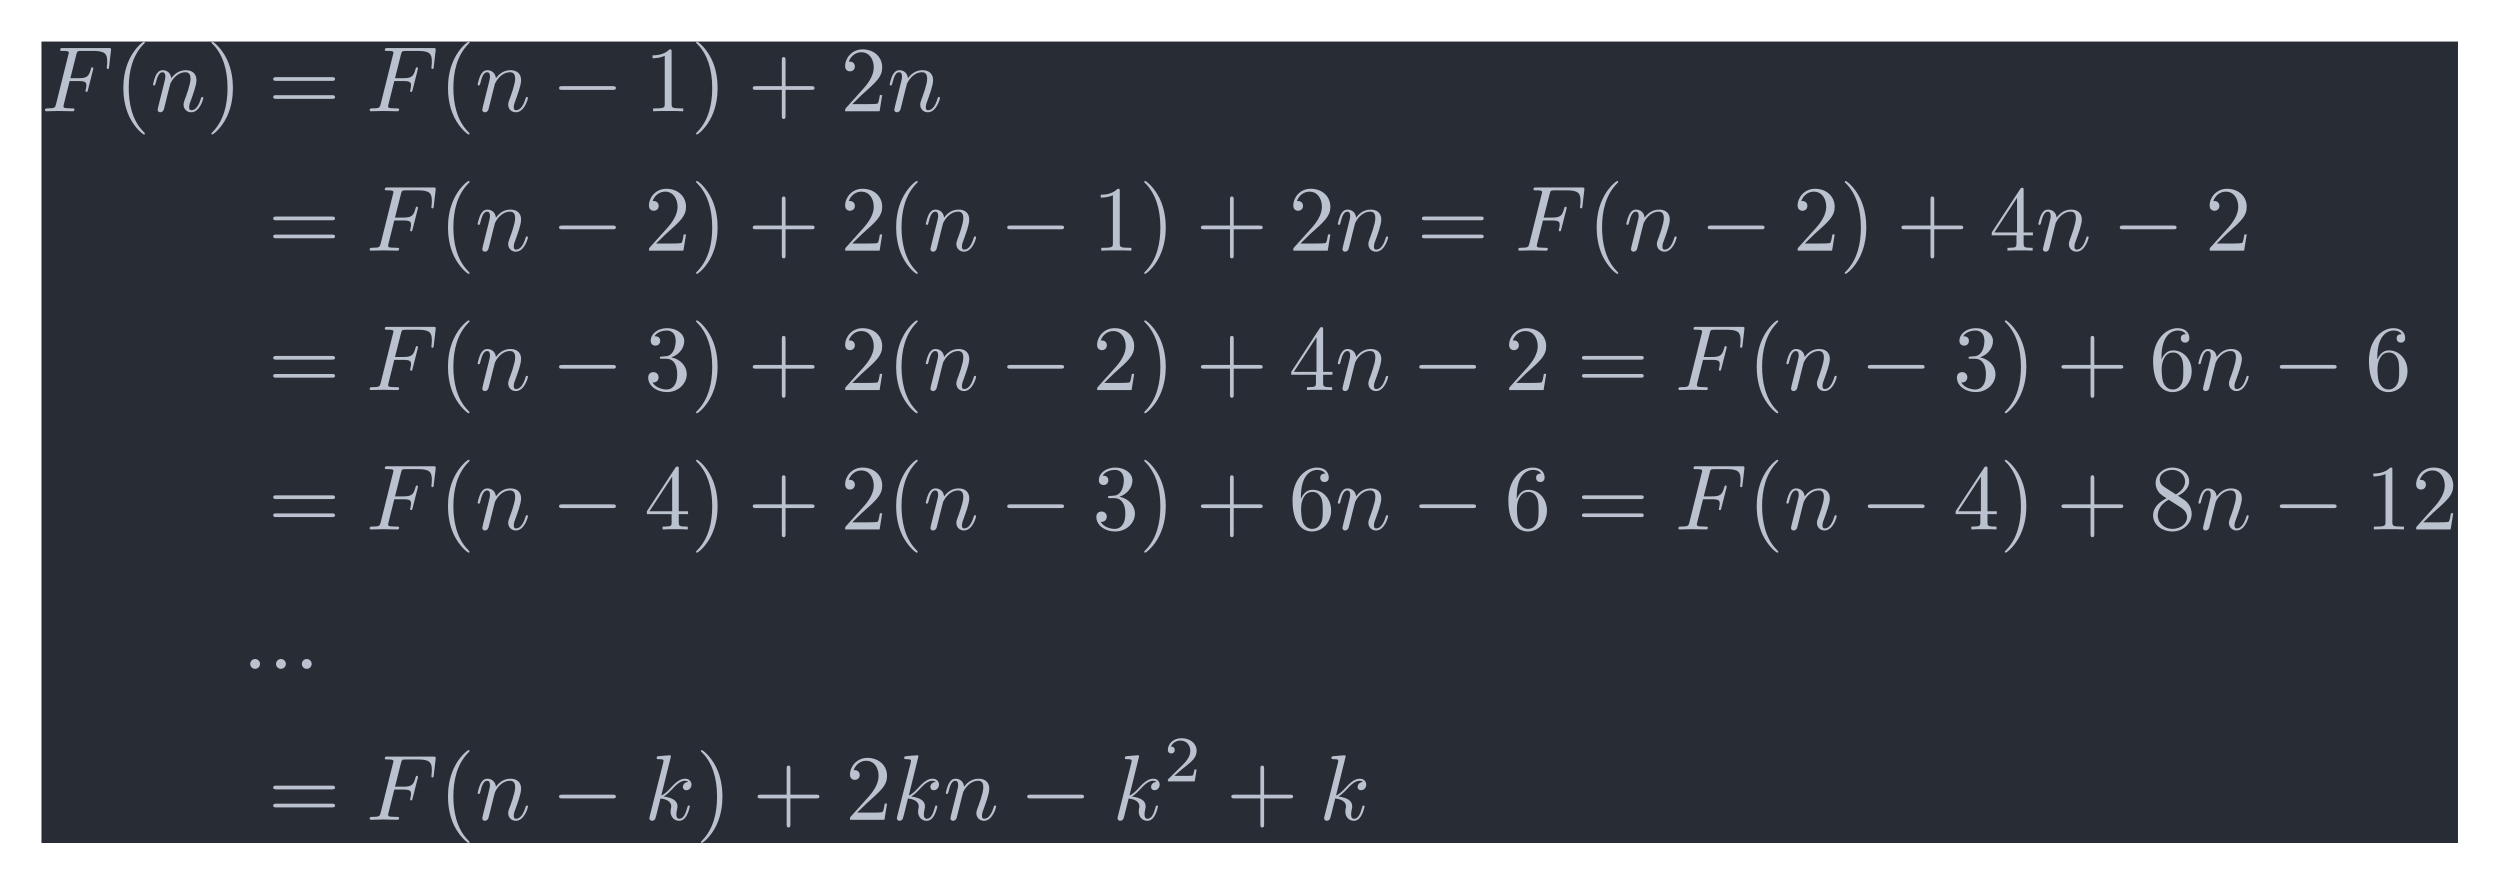 <?xml version='1.0' encoding='UTF-8'?>
<!-- This file was generated by dvisvgm 2.11.1 -->
<svg version='1.1' xmlns='http://www.w3.org/2000/svg' xmlns:xlink='http://www.w3.org/1999/xlink' width='598.73pt' height='211.89pt' viewBox='223.458 61.066 598.73 211.89'>
<defs>
<path id='g0-0' d='M6.565-2.291C6.735-2.291 6.914-2.291 6.914-2.491S6.735-2.69 6.565-2.69H1.176C1.006-2.69 .827-2.69 .827-2.491S1.006-2.291 1.176-2.291H6.565Z'/>
<path id='g2-40' d='M3.298 2.391C3.298 2.361 3.298 2.341 3.128 2.172C1.883 .917 1.564-.966 1.564-2.491C1.564-4.224 1.943-5.958 3.168-7.203C3.298-7.323 3.298-7.342 3.298-7.372C3.298-7.442 3.258-7.472 3.198-7.472C3.098-7.472 2.202-6.795 1.614-5.529C1.106-4.433 .986-3.328 .986-2.491C.986-1.714 1.096-.508 1.644 .618C2.242 1.843 3.098 2.491 3.198 2.491C3.258 2.491 3.298 2.461 3.298 2.391Z'/>
<path id='g2-41' d='M2.879-2.491C2.879-3.268 2.77-4.473 2.222-5.599C1.624-6.824 .767-7.472 .667-7.472C.608-7.472 .568-7.432 .568-7.372C.568-7.342 .568-7.323 .757-7.143C1.733-6.157 2.301-4.573 2.301-2.491C2.301-.787 1.933 .966 .697 2.222C.568 2.341 .568 2.361 .568 2.391C.568 2.451 .608 2.491 .667 2.491C.767 2.491 1.664 1.813 2.252 .548C2.76-.548 2.879-1.654 2.879-2.491Z'/>
<path id='g2-43' d='M4.075-2.291H6.854C6.994-2.291 7.183-2.291 7.183-2.491S6.994-2.69 6.854-2.69H4.075V-5.479C4.075-5.619 4.075-5.808 3.875-5.808S3.676-5.619 3.676-5.479V-2.69H.887C.747-2.69 .558-2.69 .558-2.491S.747-2.291 .887-2.291H3.676V.498C3.676 .638 3.676 .827 3.875 .827S4.075 .638 4.075 .498V-2.291Z'/>
<path id='g2-49' d='M2.929-6.376C2.929-6.615 2.929-6.635 2.7-6.635C2.082-5.998 1.205-5.998 .887-5.998V-5.689C1.086-5.689 1.674-5.689 2.192-5.948V-.787C2.192-.428 2.162-.309 1.265-.309H.946V0C1.295-.03 2.162-.03 2.56-.03S3.826-.03 4.174 0V-.309H3.856C2.959-.309 2.929-.418 2.929-.787V-6.376Z'/>
<path id='g2-50' d='M1.265-.767L2.321-1.793C3.875-3.168 4.473-3.706 4.473-4.702C4.473-5.838 3.577-6.635 2.361-6.635C1.235-6.635 .498-5.719 .498-4.832C.498-4.274 .996-4.274 1.026-4.274C1.196-4.274 1.544-4.394 1.544-4.802C1.544-5.061 1.365-5.32 1.016-5.32C.936-5.32 .917-5.32 .887-5.31C1.116-5.958 1.654-6.326 2.232-6.326C3.138-6.326 3.567-5.519 3.567-4.702C3.567-3.905 3.068-3.118 2.521-2.501L.608-.369C.498-.259 .498-.239 .498 0H4.194L4.473-1.733H4.224C4.174-1.435 4.105-.996 4.005-.847C3.935-.767 3.278-.767 3.059-.767H1.265Z'/>
<path id='g2-51' d='M2.889-3.507C3.706-3.776 4.284-4.473 4.284-5.26C4.284-6.077 3.407-6.635 2.451-6.635C1.445-6.635 .687-6.037 .687-5.28C.687-4.951 .907-4.762 1.196-4.762C1.504-4.762 1.704-4.981 1.704-5.27C1.704-5.768 1.235-5.768 1.086-5.768C1.395-6.257 2.052-6.386 2.411-6.386C2.819-6.386 3.367-6.167 3.367-5.27C3.367-5.151 3.347-4.573 3.088-4.134C2.79-3.656 2.451-3.626 2.202-3.616C2.122-3.606 1.883-3.587 1.813-3.587C1.733-3.577 1.664-3.567 1.664-3.467C1.664-3.357 1.733-3.357 1.903-3.357H2.341C3.158-3.357 3.527-2.68 3.527-1.704C3.527-.349 2.839-.06 2.401-.06C1.973-.06 1.225-.229 .877-.817C1.225-.767 1.534-.986 1.534-1.365C1.534-1.724 1.265-1.923 .976-1.923C.737-1.923 .418-1.783 .418-1.345C.418-.438 1.345 .219 2.431 .219C3.646 .219 4.553-.687 4.553-1.704C4.553-2.521 3.925-3.298 2.889-3.507Z'/>
<path id='g2-52' d='M2.929-1.644V-.777C2.929-.418 2.909-.309 2.172-.309H1.963V0C2.371-.03 2.889-.03 3.308-.03S4.254-.03 4.663 0V-.309H4.453C3.716-.309 3.696-.418 3.696-.777V-1.644H4.692V-1.953H3.696V-6.486C3.696-6.685 3.696-6.745 3.537-6.745C3.447-6.745 3.417-6.745 3.337-6.625L.279-1.953V-1.644H2.929ZM2.989-1.953H.558L2.989-5.669V-1.953Z'/>
<path id='g2-54' d='M1.315-3.268V-3.507C1.315-6.027 2.55-6.386 3.059-6.386C3.298-6.386 3.716-6.326 3.935-5.988C3.786-5.988 3.387-5.988 3.387-5.539C3.387-5.23 3.626-5.081 3.846-5.081C4.005-5.081 4.304-5.171 4.304-5.559C4.304-6.157 3.866-6.635 3.039-6.635C1.763-6.635 .418-5.35 .418-3.148C.418-.488 1.574 .219 2.501 .219C3.606 .219 4.553-.717 4.553-2.032C4.553-3.298 3.666-4.254 2.56-4.254C1.883-4.254 1.514-3.746 1.315-3.268ZM2.501-.06C1.873-.06 1.574-.658 1.514-.807C1.335-1.275 1.335-2.072 1.335-2.252C1.335-3.029 1.654-4.025 2.55-4.025C2.71-4.025 3.168-4.025 3.477-3.407C3.656-3.039 3.656-2.531 3.656-2.042C3.656-1.564 3.656-1.066 3.487-.707C3.188-.11 2.73-.06 2.501-.06Z'/>
<path id='g2-56' d='M1.624-4.553C1.166-4.852 1.126-5.191 1.126-5.36C1.126-5.968 1.773-6.386 2.481-6.386C3.208-6.386 3.846-5.868 3.846-5.151C3.846-4.583 3.457-4.105 2.859-3.756L1.624-4.553ZM3.078-3.606C3.796-3.975 4.284-4.493 4.284-5.151C4.284-6.067 3.397-6.635 2.491-6.635C1.494-6.635 .687-5.898 .687-4.971C.687-4.792 .707-4.344 1.126-3.875C1.235-3.756 1.604-3.507 1.853-3.337C1.275-3.049 .418-2.491 .418-1.504C.418-.448 1.435 .219 2.481 .219C3.606 .219 4.553-.608 4.553-1.674C4.553-2.032 4.443-2.481 4.065-2.899C3.875-3.108 3.716-3.208 3.078-3.606ZM2.082-3.188L3.308-2.411C3.587-2.222 4.055-1.923 4.055-1.315C4.055-.578 3.308-.06 2.491-.06C1.634-.06 .917-.677 .917-1.504C.917-2.082 1.235-2.72 2.082-3.188Z'/>
<path id='g2-61' d='M6.844-3.258C6.994-3.258 7.183-3.258 7.183-3.457S6.994-3.656 6.854-3.656H.887C.747-3.656 .558-3.656 .558-3.457S.747-3.258 .897-3.258H6.844ZM6.854-1.325C6.994-1.325 7.183-1.325 7.183-1.524S6.994-1.724 6.844-1.724H.897C.747-1.724 .558-1.724 .558-1.524S.747-1.325 .887-1.325H6.854Z'/>
<path id='g3-50' d='M3.522-1.269H3.285C3.264-1.116 3.194-.704 3.103-.635C3.048-.593 2.511-.593 2.413-.593H1.13C1.862-1.241 2.106-1.437 2.525-1.764C3.041-2.176 3.522-2.608 3.522-3.271C3.522-4.115 2.783-4.631 1.89-4.631C1.025-4.631 .439-4.024 .439-3.382C.439-3.027 .739-2.992 .809-2.992C.976-2.992 1.179-3.11 1.179-3.361C1.179-3.487 1.13-3.731 .767-3.731C.983-4.226 1.458-4.38 1.785-4.38C2.483-4.38 2.845-3.836 2.845-3.271C2.845-2.664 2.413-2.183 2.19-1.932L.509-.272C.439-.209 .439-.195 .439 0H3.313L3.522-1.269Z'/>
<path id='g1-58' d='M1.913-.528C1.913-.817 1.674-1.056 1.385-1.056S.857-.817 .857-.528S1.096 0 1.385 0S1.913-.239 1.913-.528Z'/>
<path id='g1-70' d='M3.019-3.238H3.985C4.732-3.238 4.812-3.078 4.812-2.79C4.812-2.72 4.812-2.6 4.742-2.301C4.722-2.252 4.712-2.212 4.712-2.192C4.712-2.112 4.772-2.072 4.832-2.072C4.932-2.072 4.932-2.102 4.981-2.281L5.529-4.443C5.559-4.553 5.559-4.573 5.559-4.603C5.559-4.623 5.539-4.712 5.44-4.712S5.33-4.663 5.29-4.503C5.081-3.726 4.852-3.547 4.005-3.547H3.098L3.736-6.077C3.826-6.426 3.836-6.466 4.274-6.466H5.589C6.814-6.466 7.044-6.137 7.044-5.37C7.044-5.141 7.044-5.101 7.014-4.832C6.994-4.702 6.994-4.682 6.994-4.653C6.994-4.603 7.024-4.533 7.113-4.533C7.223-4.533 7.233-4.593 7.253-4.782L7.452-6.506C7.482-6.775 7.432-6.775 7.183-6.775H2.301C2.102-6.775 2.002-6.775 2.002-6.575C2.002-6.466 2.092-6.466 2.281-6.466C2.65-6.466 2.929-6.466 2.929-6.286C2.929-6.247 2.929-6.227 2.879-6.047L1.564-.777C1.465-.389 1.445-.309 .658-.309C.488-.309 .379-.309 .379-.12C.379 0 .498 0 .528 0C.817 0 1.554-.03 1.843-.03C2.172-.03 2.999 0 3.328 0C3.417 0 3.537 0 3.537-.189C3.537-.269 3.477-.289 3.477-.299C3.447-.309 3.427-.309 3.198-.309C2.979-.309 2.929-.309 2.68-.329C2.391-.359 2.361-.399 2.361-.528C2.361-.548 2.361-.608 2.401-.757L3.019-3.238Z'/>
<path id='g1-107' d='M2.859-6.804C2.859-6.814 2.859-6.914 2.73-6.914C2.501-6.914 1.773-6.834 1.514-6.814C1.435-6.804 1.325-6.795 1.325-6.615C1.325-6.496 1.415-6.496 1.564-6.496C2.042-6.496 2.062-6.426 2.062-6.326L2.032-6.127L.588-.389C.548-.249 .548-.229 .548-.169C.548 .06 .747 .11 .837 .11C.966 .11 1.116 .02 1.176-.1C1.225-.189 1.674-2.032 1.733-2.281C2.072-2.252 2.889-2.092 2.889-1.435C2.889-1.365 2.889-1.325 2.859-1.225C2.839-1.106 2.819-.986 2.819-.877C2.819-.289 3.218 .11 3.736 .11C4.035 .11 4.304-.05 4.523-.418C4.772-.857 4.882-1.405 4.882-1.425C4.882-1.524 4.792-1.524 4.762-1.524C4.663-1.524 4.653-1.484 4.623-1.345C4.423-.618 4.194-.11 3.756-.11C3.567-.11 3.437-.219 3.437-.578C3.437-.747 3.477-.976 3.517-1.136C3.557-1.305 3.557-1.345 3.557-1.445C3.557-2.092 2.929-2.381 2.082-2.491C2.391-2.67 2.71-2.989 2.939-3.228C3.417-3.756 3.875-4.184 4.364-4.184C4.423-4.184 4.433-4.184 4.453-4.174C4.573-4.154 4.583-4.154 4.663-4.095C4.682-4.085 4.682-4.075 4.702-4.055C4.224-4.025 4.134-3.636 4.134-3.517C4.134-3.357 4.244-3.168 4.513-3.168C4.772-3.168 5.061-3.387 5.061-3.776C5.061-4.075 4.832-4.403 4.384-4.403C4.105-4.403 3.646-4.324 2.929-3.527C2.59-3.148 2.202-2.75 1.823-2.6L2.859-6.804Z'/>
<path id='g1-110' d='M.877-.588C.847-.438 .787-.209 .787-.159C.787 .02 .927 .11 1.076 .11C1.196 .11 1.375 .03 1.445-.169C1.455-.189 1.574-.658 1.634-.907L1.853-1.803C1.913-2.022 1.973-2.242 2.022-2.471C2.062-2.64 2.142-2.929 2.152-2.969C2.301-3.278 2.829-4.184 3.776-4.184C4.224-4.184 4.314-3.816 4.314-3.487C4.314-2.869 3.826-1.594 3.666-1.166C3.577-.936 3.567-.817 3.567-.707C3.567-.239 3.915 .11 4.384 .11C5.32 .11 5.689-1.345 5.689-1.425C5.689-1.524 5.599-1.524 5.569-1.524C5.469-1.524 5.469-1.494 5.42-1.345C5.22-.667 4.892-.11 4.403-.11C4.234-.11 4.164-.209 4.164-.438C4.164-.687 4.254-.927 4.344-1.146C4.533-1.674 4.951-2.77 4.951-3.337C4.951-4.005 4.523-4.403 3.806-4.403C2.909-4.403 2.421-3.766 2.252-3.537C2.202-4.095 1.793-4.403 1.335-4.403S.687-4.015 .588-3.836C.428-3.497 .289-2.909 .289-2.869C.289-2.77 .389-2.77 .408-2.77C.508-2.77 .518-2.78 .578-2.999C.747-3.706 .946-4.184 1.305-4.184C1.504-4.184 1.614-4.055 1.614-3.726C1.614-3.517 1.584-3.407 1.455-2.889L.877-.588Z'/>
</defs>
<g id='page1' transform='matrix(2.234 0 0 2.234 0 0)'>
<rect x='104.472' y='31.79' width='259.056' height='85.918' fill='#282c34'/>
<g fill='#bbc2cf'>
<use x='104.472' y='39.262' xlink:href='#g1-70'/>
<use x='112.262' y='39.262' xlink:href='#g2-40'/>
<use x='116.137' y='39.262' xlink:href='#g1-110'/>
<use x='122.117' y='39.262' xlink:href='#g2-41'/>
<use x='128.758' y='39.262' xlink:href='#g2-61'/>
<use x='139.275' y='39.262' xlink:href='#g1-70'/>
<use x='147.065' y='39.262' xlink:href='#g2-40'/>
<use x='150.939' y='39.262' xlink:href='#g1-110'/>
<use x='159.133' y='39.262' xlink:href='#g0-0'/>
<use x='169.096' y='39.262' xlink:href='#g2-49'/>
<use x='174.077' y='39.262' xlink:href='#g2-41'/>
<use x='180.165' y='39.262' xlink:href='#g2-43'/>
<use x='190.128' y='39.262' xlink:href='#g2-50'/>
<use x='195.109' y='39.262' xlink:href='#g1-110'/>
<use x='128.758' y='54.206' xlink:href='#g2-61'/>
<use x='139.275' y='54.206' xlink:href='#g1-70'/>
<use x='147.065' y='54.206' xlink:href='#g2-40'/>
<use x='150.939' y='54.206' xlink:href='#g1-110'/>
<use x='159.133' y='54.206' xlink:href='#g0-0'/>
<use x='169.096' y='54.206' xlink:href='#g2-50'/>
<use x='174.077' y='54.206' xlink:href='#g2-41'/>
<use x='180.165' y='54.206' xlink:href='#g2-43'/>
<use x='190.128' y='54.206' xlink:href='#g2-50'/>
<use x='195.109' y='54.206' xlink:href='#g2-40'/>
<use x='198.983' y='54.206' xlink:href='#g1-110'/>
<use x='207.177' y='54.206' xlink:href='#g0-0'/>
<use x='217.14' y='54.206' xlink:href='#g2-49'/>
<use x='222.121' y='54.206' xlink:href='#g2-41'/>
<use x='228.209' y='54.206' xlink:href='#g2-43'/>
<use x='238.172' y='54.206' xlink:href='#g2-50'/>
<use x='243.153' y='54.206' xlink:href='#g1-110'/>
<use x='251.901' y='54.206' xlink:href='#g2-61'/>
<use x='262.417' y='54.206' xlink:href='#g1-70'/>
<use x='270.207' y='54.206' xlink:href='#g2-40'/>
<use x='274.081' y='54.206' xlink:href='#g1-110'/>
<use x='282.275' y='54.206' xlink:href='#g0-0'/>
<use x='292.238' y='54.206' xlink:href='#g2-50'/>
<use x='297.219' y='54.206' xlink:href='#g2-41'/>
<use x='303.307' y='54.206' xlink:href='#g2-43'/>
<use x='313.27' y='54.206' xlink:href='#g2-52'/>
<use x='318.251' y='54.206' xlink:href='#g1-110'/>
<use x='326.445' y='54.206' xlink:href='#g0-0'/>
<use x='336.408' y='54.206' xlink:href='#g2-50'/>
<use x='128.758' y='69.15' xlink:href='#g2-61'/>
<use x='139.275' y='69.15' xlink:href='#g1-70'/>
<use x='147.065' y='69.15' xlink:href='#g2-40'/>
<use x='150.939' y='69.15' xlink:href='#g1-110'/>
<use x='159.133' y='69.15' xlink:href='#g0-0'/>
<use x='169.096' y='69.15' xlink:href='#g2-51'/>
<use x='174.077' y='69.15' xlink:href='#g2-41'/>
<use x='180.165' y='69.15' xlink:href='#g2-43'/>
<use x='190.128' y='69.15' xlink:href='#g2-50'/>
<use x='195.109' y='69.15' xlink:href='#g2-40'/>
<use x='198.983' y='69.15' xlink:href='#g1-110'/>
<use x='207.177' y='69.15' xlink:href='#g0-0'/>
<use x='217.14' y='69.15' xlink:href='#g2-50'/>
<use x='222.121' y='69.15' xlink:href='#g2-41'/>
<use x='228.209' y='69.15' xlink:href='#g2-43'/>
<use x='238.172' y='69.15' xlink:href='#g2-52'/>
<use x='243.153' y='69.15' xlink:href='#g1-110'/>
<use x='251.347' y='69.15' xlink:href='#g0-0'/>
<use x='261.31' y='69.15' xlink:href='#g2-50'/>
<use x='269.059' y='69.15' xlink:href='#g2-61'/>
<use x='279.575' y='69.15' xlink:href='#g1-70'/>
<use x='287.365' y='69.15' xlink:href='#g2-40'/>
<use x='291.239' y='69.15' xlink:href='#g1-110'/>
<use x='299.433' y='69.15' xlink:href='#g0-0'/>
<use x='309.396' y='69.15' xlink:href='#g2-51'/>
<use x='314.377' y='69.15' xlink:href='#g2-41'/>
<use x='320.465' y='69.15' xlink:href='#g2-43'/>
<use x='330.428' y='69.15' xlink:href='#g2-54'/>
<use x='335.409' y='69.15' xlink:href='#g1-110'/>
<use x='343.603' y='69.15' xlink:href='#g0-0'/>
<use x='353.566' y='69.15' xlink:href='#g2-54'/>
<use x='128.758' y='84.094' xlink:href='#g2-61'/>
<use x='139.275' y='84.094' xlink:href='#g1-70'/>
<use x='147.065' y='84.094' xlink:href='#g2-40'/>
<use x='150.939' y='84.094' xlink:href='#g1-110'/>
<use x='159.133' y='84.094' xlink:href='#g0-0'/>
<use x='169.096' y='84.094' xlink:href='#g2-52'/>
<use x='174.077' y='84.094' xlink:href='#g2-41'/>
<use x='180.165' y='84.094' xlink:href='#g2-43'/>
<use x='190.128' y='84.094' xlink:href='#g2-50'/>
<use x='195.109' y='84.094' xlink:href='#g2-40'/>
<use x='198.983' y='84.094' xlink:href='#g1-110'/>
<use x='207.177' y='84.094' xlink:href='#g0-0'/>
<use x='217.14' y='84.094' xlink:href='#g2-51'/>
<use x='222.121' y='84.094' xlink:href='#g2-41'/>
<use x='228.209' y='84.094' xlink:href='#g2-43'/>
<use x='238.172' y='84.094' xlink:href='#g2-54'/>
<use x='243.153' y='84.094' xlink:href='#g1-110'/>
<use x='251.347' y='84.094' xlink:href='#g0-0'/>
<use x='261.31' y='84.094' xlink:href='#g2-54'/>
<use x='269.059' y='84.094' xlink:href='#g2-61'/>
<use x='279.575' y='84.094' xlink:href='#g1-70'/>
<use x='287.365' y='84.094' xlink:href='#g2-40'/>
<use x='291.239' y='84.094' xlink:href='#g1-110'/>
<use x='299.433' y='84.094' xlink:href='#g0-0'/>
<use x='309.396' y='84.094' xlink:href='#g2-52'/>
<use x='314.377' y='84.094' xlink:href='#g2-41'/>
<use x='320.465' y='84.094' xlink:href='#g2-43'/>
<use x='330.428' y='84.094' xlink:href='#g2-56'/>
<use x='335.409' y='84.094' xlink:href='#g1-110'/>
<use x='343.603' y='84.094' xlink:href='#g0-0'/>
<use x='353.566' y='84.094' xlink:href='#g2-49'/>
<use x='358.547' y='84.094' xlink:href='#g2-50'/>
<use x='125.991' y='99.038' xlink:href='#g1-58'/>
<use x='128.759' y='99.038' xlink:href='#g1-58'/>
<use x='131.526' y='99.038' xlink:href='#g1-58'/>
<use x='128.758' y='115.217' xlink:href='#g2-61'/>
<use x='139.275' y='115.217' xlink:href='#g1-70'/>
<use x='147.065' y='115.217' xlink:href='#g2-40'/>
<use x='150.939' y='115.217' xlink:href='#g1-110'/>
<use x='159.133' y='115.217' xlink:href='#g0-0'/>
<use x='169.096' y='115.217' xlink:href='#g1-107'/>
<use x='174.596' y='115.217' xlink:href='#g2-41'/>
<use x='180.684' y='115.217' xlink:href='#g2-43'/>
<use x='190.647' y='115.217' xlink:href='#g2-50'/>
<use x='195.628' y='115.217' xlink:href='#g1-107'/>
<use x='201.128' y='115.217' xlink:href='#g1-110'/>
<use x='209.322' y='115.217' xlink:href='#g0-0'/>
<use x='219.285' y='115.217' xlink:href='#g1-107'/>
<use x='224.785' y='111.104' xlink:href='#g3-50'/>
<use x='231.468' y='115.217' xlink:href='#g2-43'/>
<use x='241.431' y='115.217' xlink:href='#g1-107'/>
</g>
</g>
</svg>